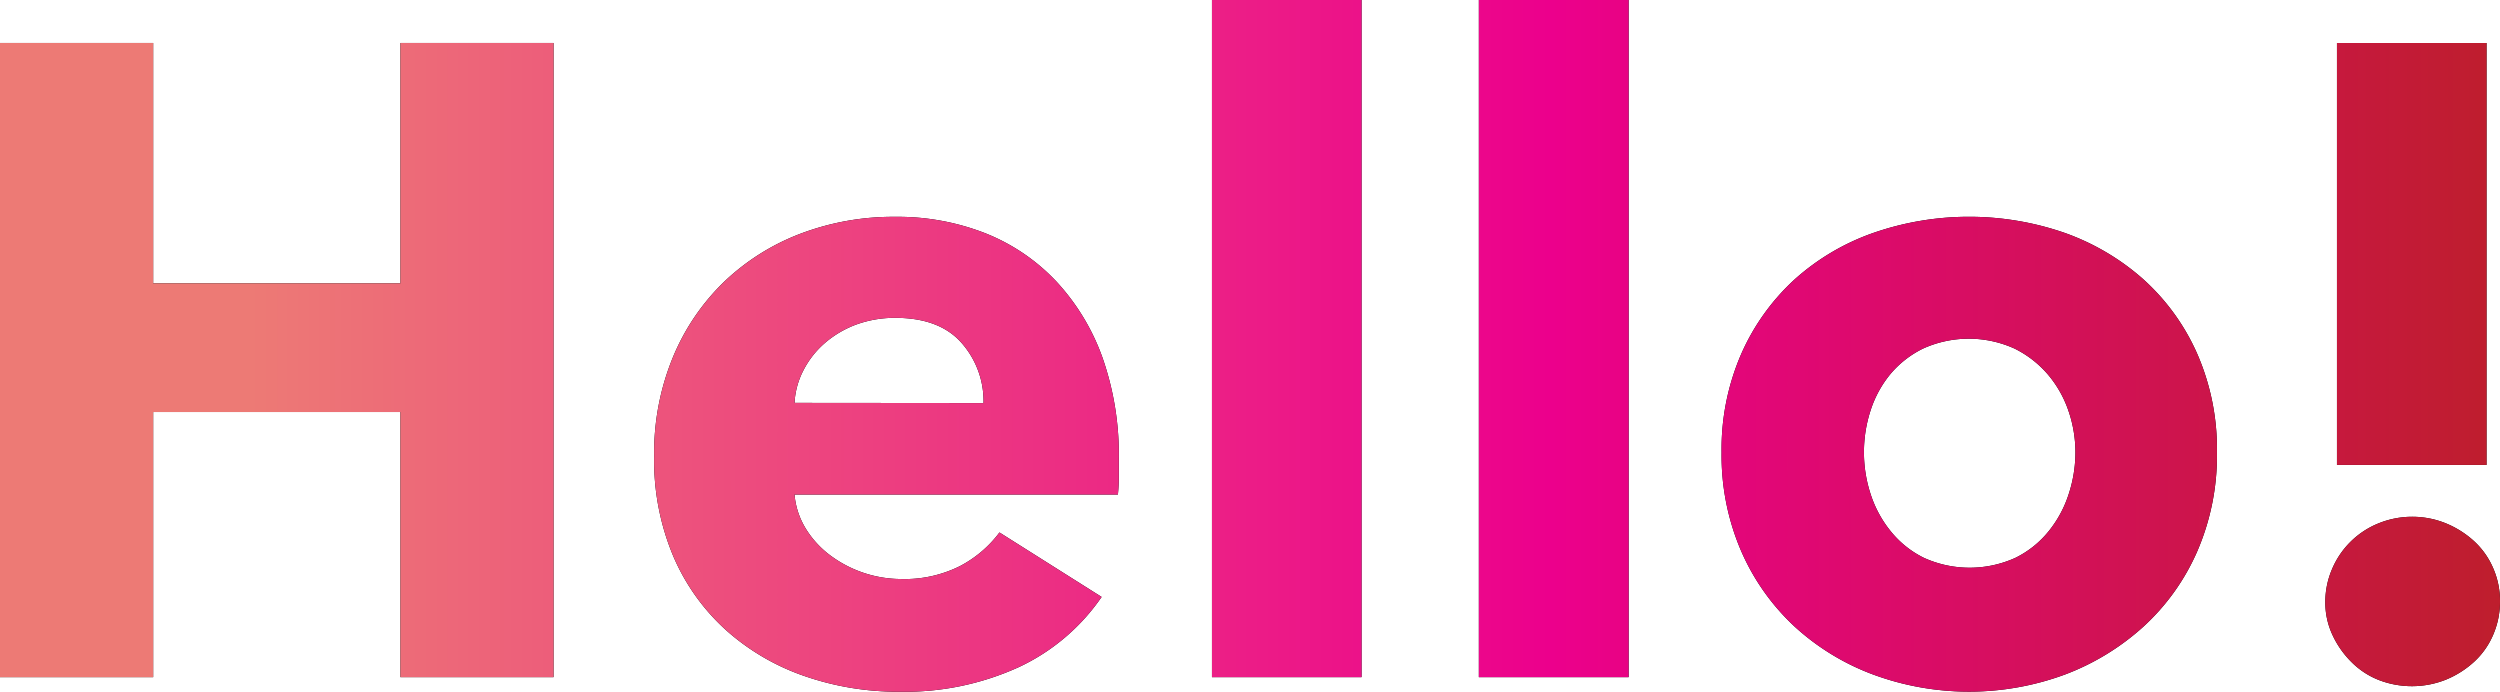 <svg xmlns="http://www.w3.org/2000/svg" xmlns:xlink="http://www.w3.org/1999/xlink" viewBox="0 0 416 115.07"><defs><style>.cls-1{fill:url(#linear-gradient);}</style><linearGradient id="linear-gradient" y1="57.53" x2="416" y2="57.53" gradientUnits="userSpaceOnUse"><stop offset="0.1" stop-color="#ed7a75"/><stop offset="0.62" stop-color="#ec008c"/><stop offset="1" stop-color="#be1e2d"/></linearGradient></defs><g id="Layer_2" data-name="Layer 2"><g id="Layer_1-2" data-name="Layer 1"><path d="M66.63,112.68V68.56H25.49v44.12H0V7.15H25.49v40H66.63V7.15H92.11V112.68Z"/><path d="M186.17,76.46v3a28.29,28.29,0,0,1-.15,2.83H132.21a13,13,0,0,0,1.86,5.66,16,16,0,0,0,4,4.4,19.83,19.83,0,0,0,11.85,4,20.55,20.55,0,0,0,9.83-2.16,19.46,19.46,0,0,0,6.56-5.59l17,10.73A34.36,34.36,0,0,1,169.55,111a45.7,45.7,0,0,1-19.9,4.1,47.44,47.44,0,0,1-15.8-2.61,38.28,38.28,0,0,1-13-7.6,35.23,35.23,0,0,1-8.8-12.3,41.1,41.1,0,0,1-3.2-16.69,41.72,41.72,0,0,1,3.13-16.47,37.23,37.23,0,0,1,8.49-12.52,37.91,37.91,0,0,1,12.67-8,43.52,43.52,0,0,1,15.8-2.83A40,40,0,0,1,164,38.83a32.88,32.88,0,0,1,11.77,8,36.87,36.87,0,0,1,7.68,12.67A48.75,48.75,0,0,1,186.17,76.46Zm-22.51-9.39a14.66,14.66,0,0,0-3.65-10q-3.66-4.17-11-4.18A18.7,18.7,0,0,0,142.49,54a17.06,17.06,0,0,0-5.21,3.06,15.12,15.12,0,0,0-3.58,4.54,13.27,13.27,0,0,0-1.49,5.44Z"/><path d="M201.67,112.68V0h24.89V112.68Z"/><path d="M246.08,112.68V0H271V112.68Z"/><path d="M368.9,75.27a40.06,40.06,0,0,1-3.28,16.47,37.06,37.06,0,0,1-8.94,12.52,41,41,0,0,1-13.12,8,46.14,46.14,0,0,1-31.82,0,39.94,39.94,0,0,1-13.12-8,37.58,37.58,0,0,1-8.87-12.52,40.23,40.23,0,0,1-3.28-16.47,39.68,39.68,0,0,1,3.28-16.39,37,37,0,0,1,8.87-12.38,38.75,38.75,0,0,1,13.12-7.75,48.57,48.57,0,0,1,31.82,0,39.74,39.74,0,0,1,13.12,7.75,36.5,36.5,0,0,1,8.94,12.38A39.52,39.52,0,0,1,368.9,75.27Zm-23.55,0a21.27,21.27,0,0,0-1.19-7,18.61,18.61,0,0,0-3.43-6A17.49,17.49,0,0,0,335.21,58,18.43,18.43,0,0,0,320,58a16.62,16.62,0,0,0-5.44,4.25,18.28,18.28,0,0,0-3.28,6,22.47,22.47,0,0,0,0,14,19.14,19.14,0,0,0,3.36,6.18,16.39,16.39,0,0,0,5.51,4.4,18.43,18.43,0,0,0,15.2,0,16.43,16.43,0,0,0,5.52-4.4,19.12,19.12,0,0,0,3.35-6.18A22.35,22.35,0,0,0,345.35,75.27Z"/><path d="M416,100a13.92,13.92,0,0,1-1.12,5.59,13,13,0,0,1-3.13,4.48,15.83,15.83,0,0,1-4.69,3,15.28,15.28,0,0,1-11.26.07,13.27,13.27,0,0,1-4.54-3,15.46,15.46,0,0,1-3.13-4.47,12.74,12.74,0,0,1-1.2-5.52,13.8,13.8,0,0,1,1.12-5.44,14.12,14.12,0,0,1,7.68-7.6,14.89,14.89,0,0,1,11.33,0,15.83,15.83,0,0,1,4.69,3,13.09,13.09,0,0,1,3.13,4.47A13.62,13.62,0,0,1,416,100ZM388.87,77.36V7.15h24.89V77.36Z"/><path class="cls-1" d="M66.63,112.68V68.56H25.49v44.12H0V7.15H25.49v40H66.63V7.15H92.11V112.68Z"/><path class="cls-1" d="M186.17,76.46v3a28.29,28.29,0,0,1-.15,2.83H132.21a13,13,0,0,0,1.86,5.66,16,16,0,0,0,4,4.4,19.83,19.83,0,0,0,11.85,4,20.55,20.55,0,0,0,9.83-2.16,19.46,19.46,0,0,0,6.56-5.59l17,10.73A34.36,34.36,0,0,1,169.55,111a45.7,45.7,0,0,1-19.9,4.1,47.44,47.44,0,0,1-15.8-2.61,38.28,38.28,0,0,1-13-7.6,35.23,35.23,0,0,1-8.8-12.3,41.1,41.1,0,0,1-3.2-16.69,41.72,41.72,0,0,1,3.13-16.47,37.23,37.23,0,0,1,8.49-12.52,37.91,37.91,0,0,1,12.67-8,43.52,43.52,0,0,1,15.8-2.83A40,40,0,0,1,164,38.83a32.88,32.88,0,0,1,11.77,8,36.87,36.87,0,0,1,7.68,12.67A48.75,48.75,0,0,1,186.17,76.46Zm-22.51-9.39a14.66,14.66,0,0,0-3.65-10q-3.66-4.17-11-4.18A18.7,18.7,0,0,0,142.49,54a17.06,17.06,0,0,0-5.21,3.06,15.12,15.12,0,0,0-3.58,4.54,13.27,13.27,0,0,0-1.49,5.44Z"/><path class="cls-1" d="M201.67,112.68V0h24.89V112.68Z"/><path class="cls-1" d="M246.08,112.68V0H271V112.68Z"/><path class="cls-1" d="M368.9,75.27a40.06,40.06,0,0,1-3.28,16.47,37.06,37.06,0,0,1-8.94,12.52,41,41,0,0,1-13.12,8,46.14,46.14,0,0,1-31.82,0,39.94,39.94,0,0,1-13.12-8,37.58,37.58,0,0,1-8.87-12.52,40.23,40.23,0,0,1-3.28-16.47,39.68,39.68,0,0,1,3.28-16.39,37,37,0,0,1,8.87-12.38,38.75,38.75,0,0,1,13.12-7.75,48.57,48.57,0,0,1,31.82,0,39.74,39.74,0,0,1,13.12,7.75,36.5,36.5,0,0,1,8.94,12.38A39.52,39.52,0,0,1,368.9,75.27Zm-23.55,0a21.27,21.27,0,0,0-1.19-7,18.61,18.61,0,0,0-3.43-6A17.49,17.49,0,0,0,335.21,58,18.43,18.43,0,0,0,320,58a16.62,16.62,0,0,0-5.44,4.25,18.28,18.28,0,0,0-3.28,6,22.47,22.47,0,0,0,0,14,19.14,19.14,0,0,0,3.36,6.18,16.39,16.39,0,0,0,5.51,4.4,18.43,18.43,0,0,0,15.2,0,16.43,16.43,0,0,0,5.52-4.4,19.12,19.12,0,0,0,3.35-6.18A22.35,22.35,0,0,0,345.35,75.27Z"/><path class="cls-1" d="M416,100a13.92,13.92,0,0,1-1.12,5.59,13,13,0,0,1-3.13,4.48,15.83,15.83,0,0,1-4.69,3,15.28,15.28,0,0,1-11.26.07,13.27,13.27,0,0,1-4.54-3,15.46,15.46,0,0,1-3.13-4.47,12.74,12.74,0,0,1-1.2-5.52,13.8,13.8,0,0,1,1.12-5.44,14.12,14.12,0,0,1,7.68-7.6,14.89,14.89,0,0,1,11.33,0,15.83,15.83,0,0,1,4.69,3,13.09,13.09,0,0,1,3.13,4.47A13.62,13.62,0,0,1,416,100ZM388.87,77.36V7.15h24.89V77.36Z"/></g></g></svg>